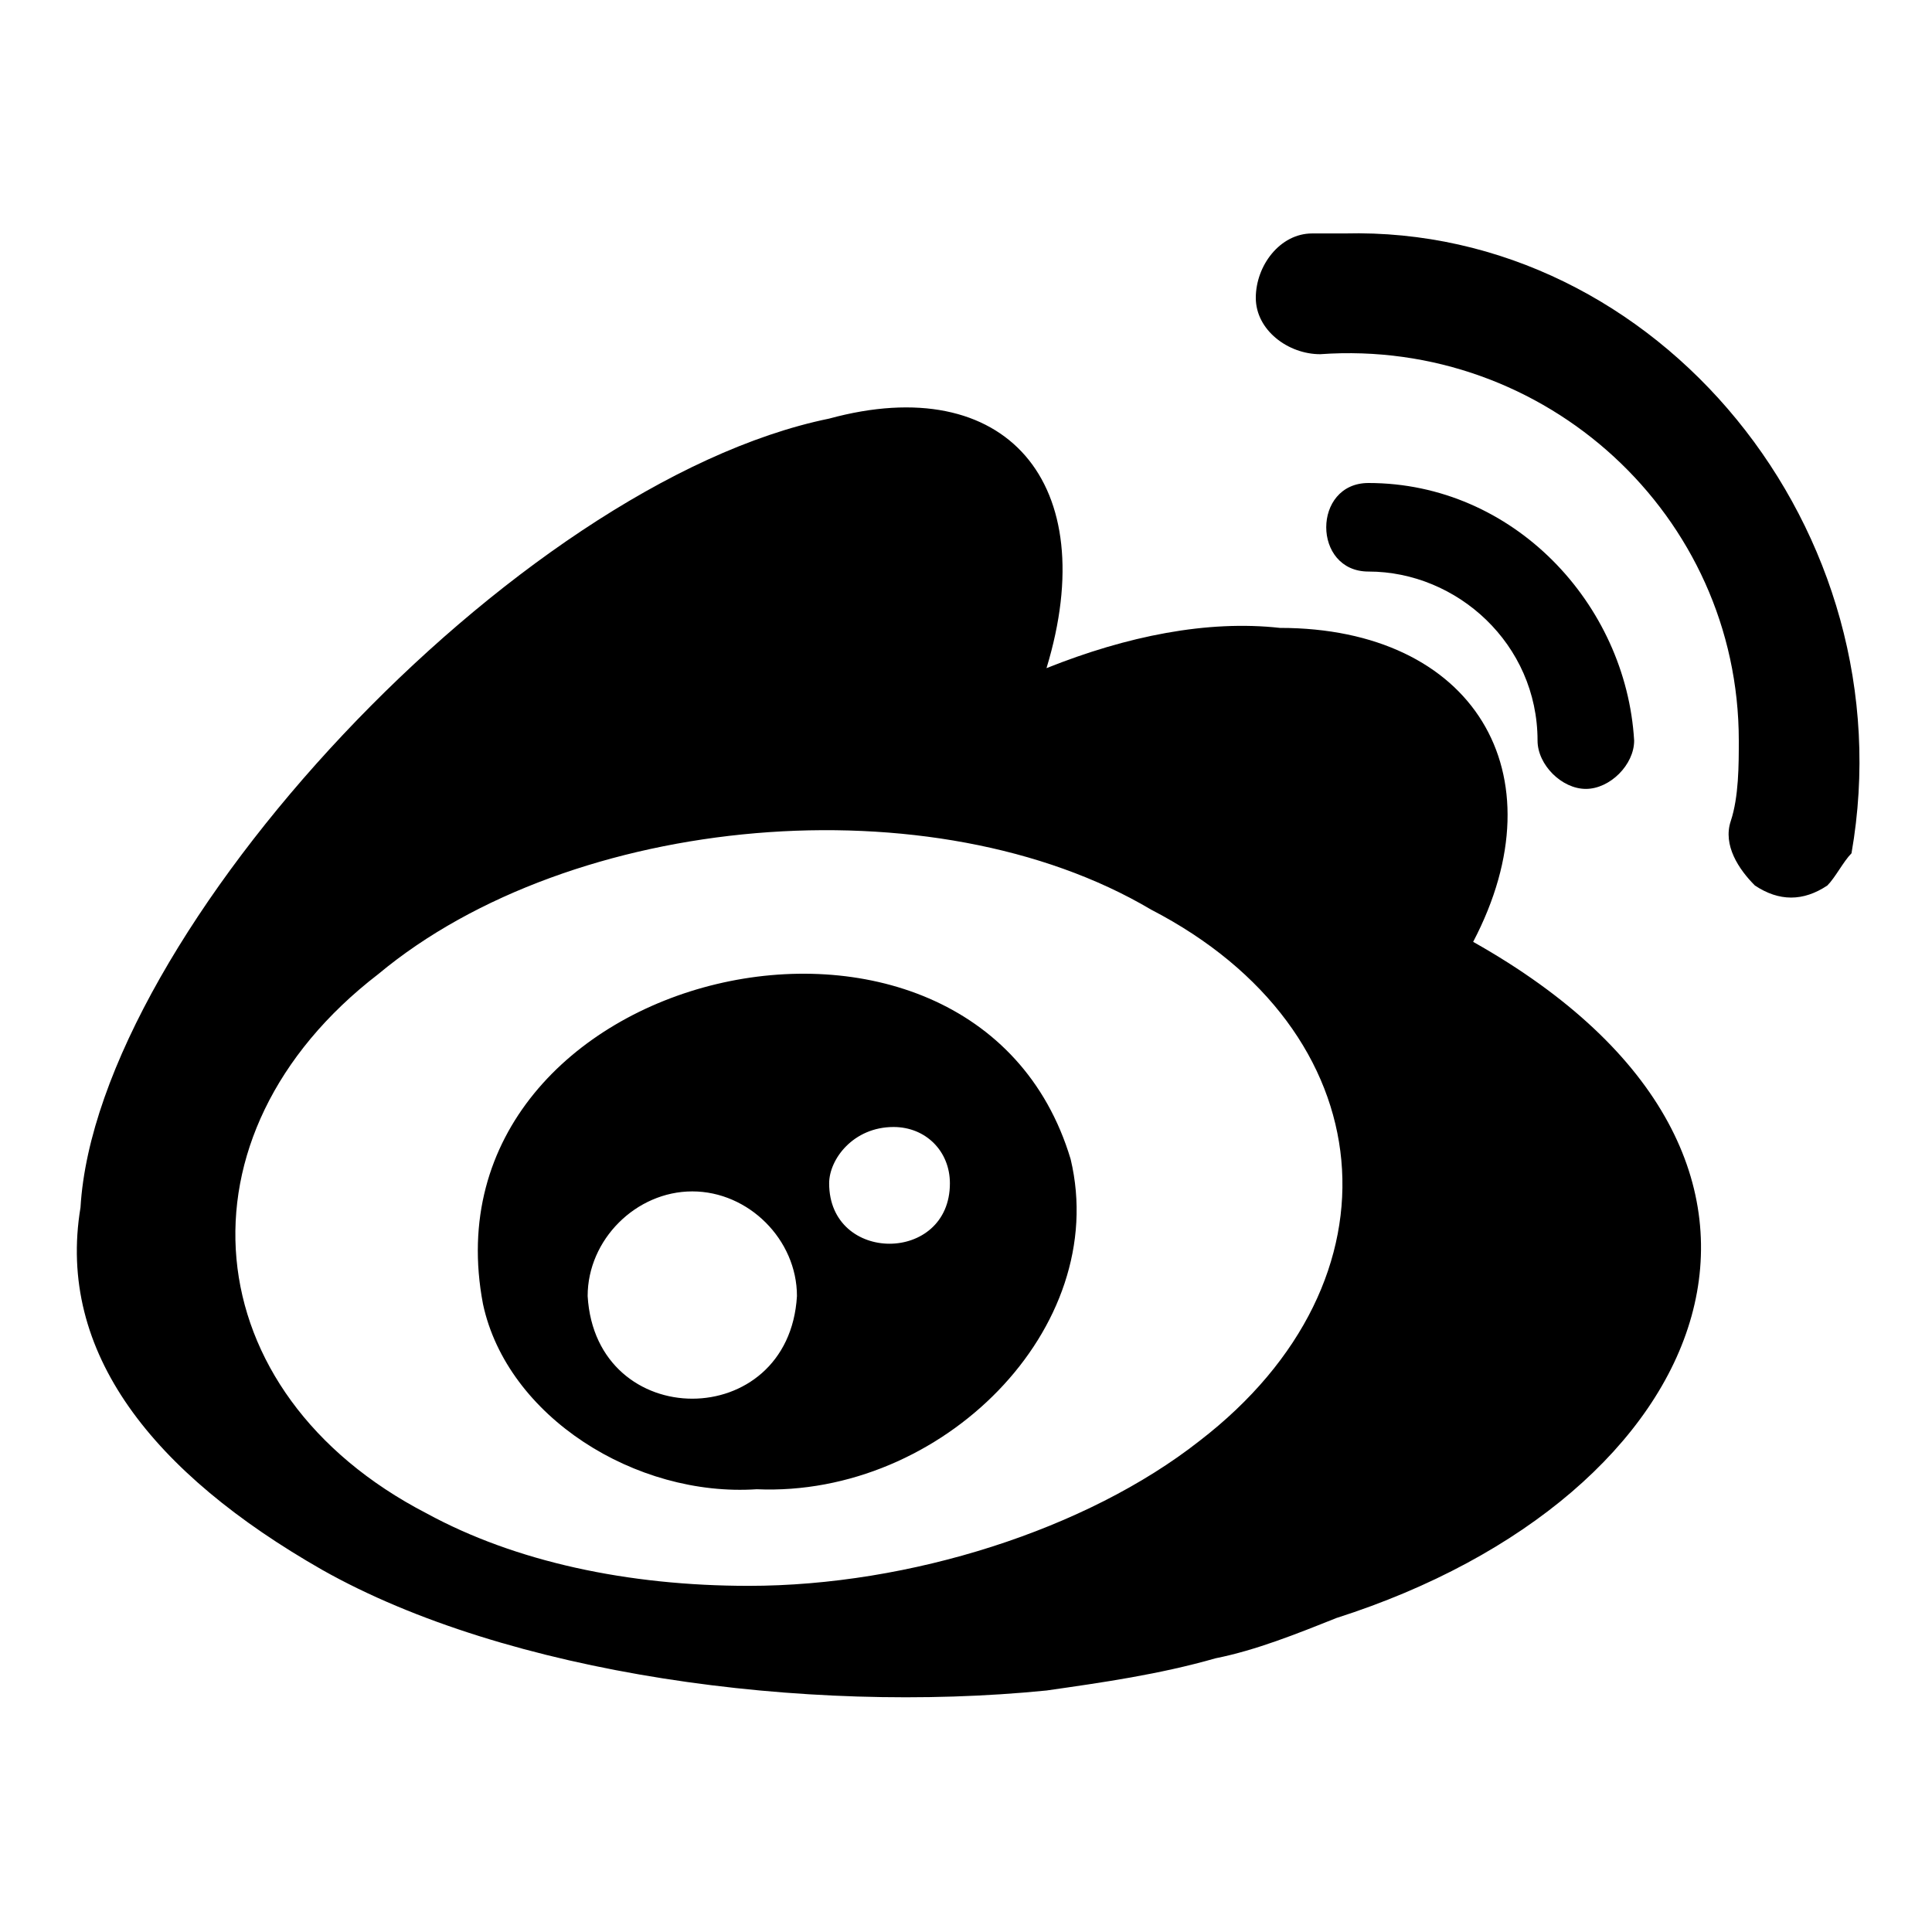 <svg width="24" height="24" viewBox="0 0 24 24" xmlns="http://www.w3.org/2000/svg">
<path d="M18.3,11.7c1.1-2.1,0-3.9-2.4-3.9C15,7.7,14,7.9,13,8.3c0.7-2.3-0.5-3.7-2.7-3.1c0,0,0,0,0,0C6.4,6,1.2,11.6,1,15 c-0.3,1.8,0.9,3.3,3,4.5c2.3,1.3,6,1.8,9,1.5c0.7-0.1,1.4-0.2,2.1-0.4c0.5-0.1,1-0.3,1.5-0.5C21.3,18.6,23.1,14.4,18.3,11.7z  M14.9,17.9c-1.4,1.1-3.6,1.8-5.6,1.8c-1.5,0-2.9-0.3-4-0.9c-2.9-1.5-3.2-4.7-0.6-6.7c2.4-2,6.9-2.4,9.6-0.8 C17.2,12.8,17.5,15.9,14.9,17.9z M13.3,14.4c-1.2-4-8.1-2.4-7.3,1.8c0.3,1.4,1.9,2.4,3.4,2.3C11.7,18.6,13.8,16.5,13.3,14.4z  M8.6,14.8c0.7,0,1.3,0.6,1.3,1.3c-0.1,1.7-2.5,1.7-2.6,0C7.3,15.4,7.9,14.8,8.6,14.8z M17,6c-0.7,0-0.7,1.1,0,1.1 c1.1,0,2.1,0.9,2.1,2.1c0,0.3,0.3,0.6,0.6,0.6c0.3,0,0.6-0.3,0.6-0.6C20.2,7.5,18.8,6,17,6z M16.7,2.9c-0.1,0-0.3,0-0.4,0 c-0.4,0-0.7,0.4-0.7,0.8c0,0.4,0.4,0.7,0.8,0.7c2.8-0.2,5.2,2,5.2,4.8c0,0.3,0,0.7-0.1,1c-0.1,0.3,0.1,0.6,0.3,0.8 c0.3,0.2,0.6,0.2,0.9,0c0.1-0.1,0.2-0.3,0.3-0.4C23.7,6.6,20.6,2.8,16.7,2.9z M11.1,14c0.4,0,0.7,0.3,0.7,0.7c0,1-1.5,1-1.5,0 C10.3,14.4,10.6,14,11.1,14z" />
</svg>
